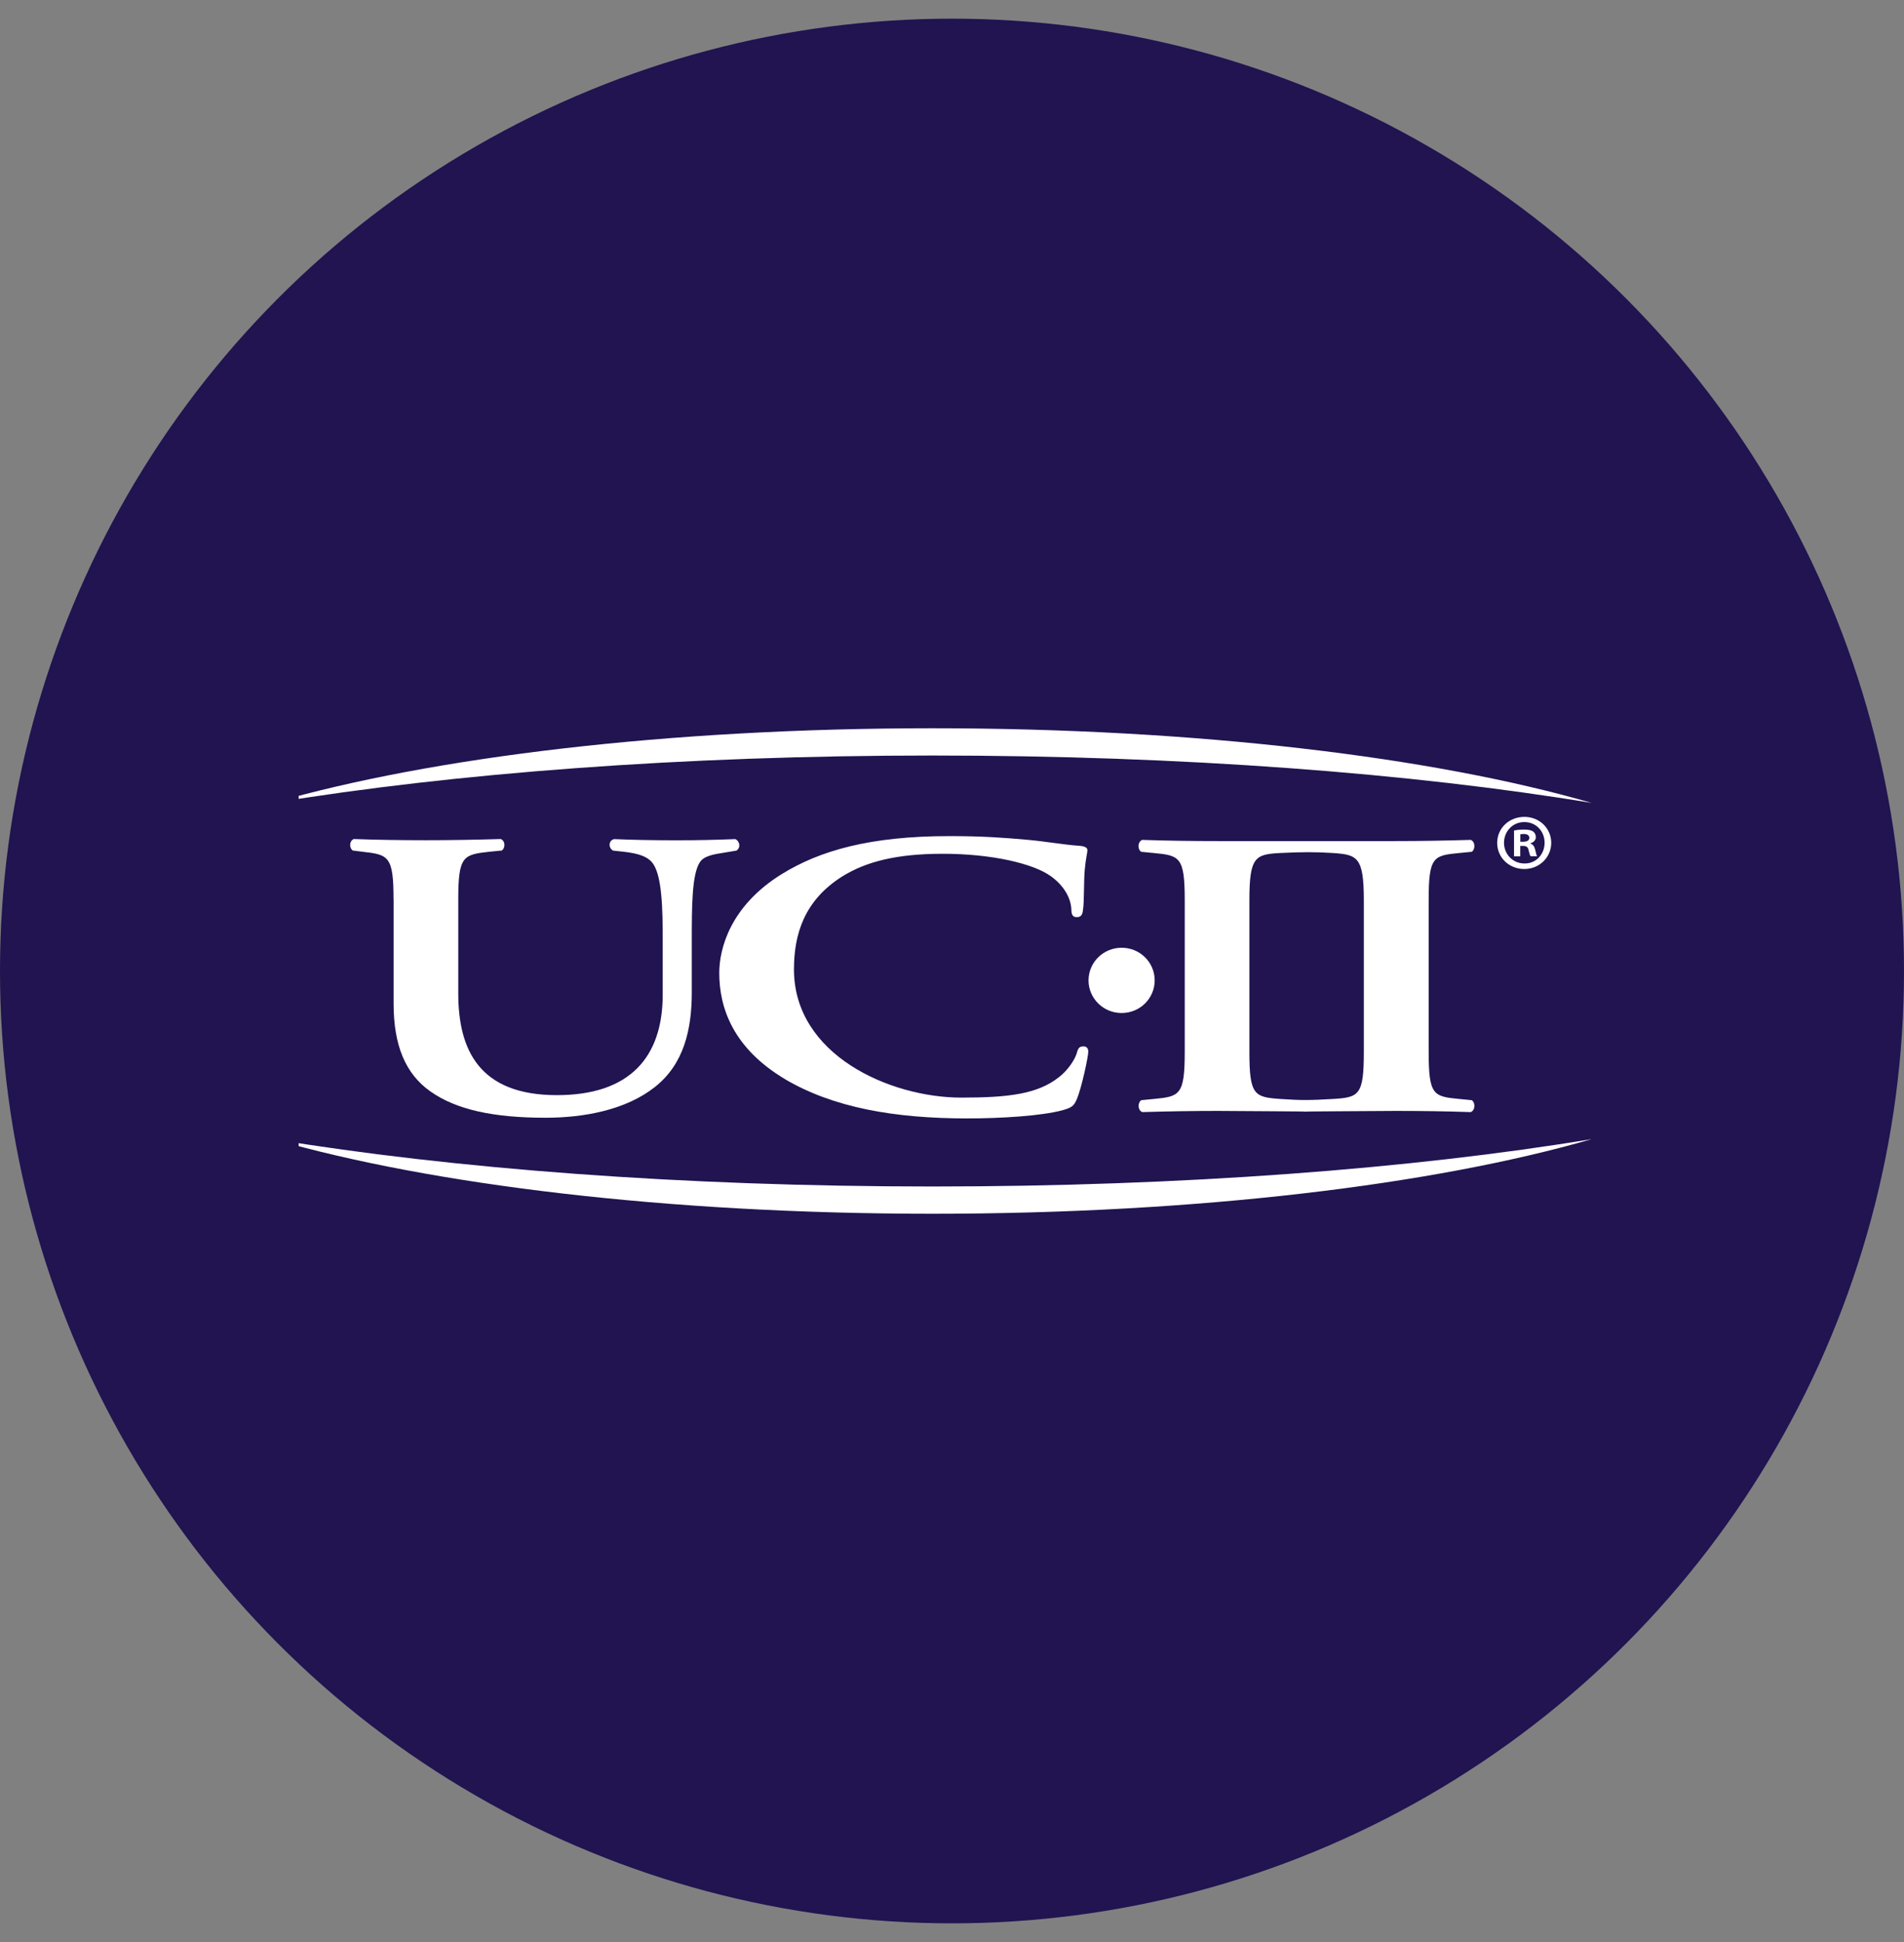 <svg width="51" height="52" viewBox="0 0 51 52" fill="none" xmlns="http://www.w3.org/2000/svg">
<rect x="0" y="0" width="51" height="52" fill="#808080" stroke="none"/>
<circle cx="25.5" cy="26" r="25.5" fill="#211451"/>
<g clip-path="url(#clip0_132_275)">
<path d="M40.834 21.873C41.239 21.873 41.551 22.183 41.551 22.569C41.551 22.954 41.236 23.269 40.829 23.269C40.422 23.269 40.103 22.963 40.103 22.569C40.103 22.174 40.425 21.873 40.829 21.873H40.834ZM40.827 22.012C40.517 22.012 40.286 22.263 40.286 22.566C40.286 22.87 40.517 23.121 40.836 23.121C41.146 23.125 41.373 22.874 41.373 22.566C41.373 22.258 41.146 22.012 40.832 22.012H40.827ZM40.718 22.929H40.554V22.238C40.619 22.224 40.709 22.213 40.825 22.213C40.959 22.213 41.019 22.233 41.07 22.267C41.109 22.297 41.139 22.352 41.139 22.416C41.139 22.496 41.079 22.555 40.994 22.58V22.589C41.063 22.61 41.1 22.664 41.123 22.758C41.144 22.863 41.158 22.906 41.174 22.927H40.998C40.977 22.902 40.964 22.842 40.943 22.76C40.929 22.685 40.887 22.651 40.797 22.651H40.721V22.927L40.718 22.929ZM40.723 22.539H40.799C40.889 22.539 40.964 22.509 40.964 22.436C40.964 22.372 40.917 22.331 40.813 22.331C40.769 22.331 40.739 22.336 40.723 22.34V22.539Z" fill="white"/>
<path d="M30.043 27.125C30.534 27.125 30.929 26.735 30.929 26.251C30.929 25.767 30.534 25.377 30.043 25.377C29.553 25.377 29.157 25.77 29.157 26.251C29.157 26.732 29.553 27.125 30.043 27.125Z" fill="white"/>
<path d="M10.541 24.081C10.541 22.918 10.406 22.884 9.703 22.806L9.449 22.774C9.345 22.696 9.359 22.509 9.479 22.466C10.078 22.489 10.751 22.498 11.408 22.498C12.065 22.498 12.754 22.486 13.411 22.466C13.532 22.509 13.546 22.696 13.441 22.774L13.113 22.806C12.41 22.884 12.275 22.915 12.275 24.081V26.598C12.275 28.113 12.838 29.324 14.917 29.324C16.876 29.324 17.751 28.302 17.751 26.632V25.176C17.751 24.353 17.737 23.413 17.466 23.093C17.332 22.929 17.092 22.852 16.719 22.808L16.421 22.776C16.287 22.699 16.3 22.502 16.451 22.468C16.96 22.491 17.529 22.5 18.112 22.5C18.741 22.5 19.143 22.489 19.696 22.468C19.817 22.523 19.847 22.699 19.726 22.776L19.398 22.831C19.113 22.874 18.845 22.92 18.741 23.096C18.53 23.424 18.53 24.312 18.53 25.179V26.568C18.53 27.567 18.32 28.491 17.543 29.105C16.765 29.721 15.643 29.929 14.612 29.929C13.205 29.929 12.218 29.71 11.531 29.226C10.857 28.754 10.543 27.985 10.543 26.876V24.086L10.541 24.081Z" fill="white"/>
<path d="M35.694 29.427C36.404 29.386 36.531 29.329 36.531 28.163V24.104C36.531 22.941 36.355 22.884 35.694 22.84C35.229 22.811 34.894 22.811 34.304 22.84C33.623 22.874 33.466 22.938 33.466 24.104V28.163C33.466 29.326 33.596 29.379 34.304 29.427C34.875 29.466 35.099 29.461 35.694 29.427ZM30.894 22.84L30.566 22.808C30.461 22.731 30.475 22.534 30.596 22.489C31.253 22.512 31.926 22.521 32.615 22.521C32.615 22.521 35.793 22.521 34.942 22.521C34.091 22.521 37.373 22.521 37.373 22.521C38.06 22.521 38.733 22.509 39.393 22.489C39.513 22.532 39.527 22.731 39.423 22.808L39.094 22.84C38.391 22.906 38.268 22.938 38.268 24.104V28.163C38.268 29.326 38.391 29.361 39.094 29.427L39.423 29.459C39.527 29.536 39.513 29.733 39.393 29.778C38.736 29.755 38.062 29.746 37.373 29.746C37.373 29.746 34.123 29.765 34.974 29.765C35.826 29.765 32.617 29.746 32.617 29.746C31.93 29.746 31.257 29.758 30.598 29.778C30.478 29.735 30.464 29.536 30.568 29.459L30.896 29.427C31.599 29.361 31.734 29.329 31.734 28.163V24.104C31.734 22.941 31.599 22.906 30.896 22.84H30.894Z" fill="white"/>
<path d="M21.031 28.898C19.636 28.067 19.266 26.988 19.266 26.052C19.266 25.398 19.564 24.259 20.932 23.41C21.956 22.774 23.31 22.388 25.428 22.388C26.31 22.388 26.837 22.427 27.492 22.484C28.033 22.532 28.489 22.619 28.914 22.648C29.072 22.658 29.127 22.706 29.127 22.765C29.127 22.842 29.086 22.959 29.055 23.296C29.028 23.613 29.042 24.145 29.012 24.337C28.998 24.48 28.97 24.558 28.84 24.558C28.727 24.558 28.697 24.48 28.697 24.346C28.683 24.047 28.498 23.709 28.142 23.458C27.672 23.121 26.562 22.861 25.253 22.861C24.015 22.861 23.203 23.073 22.576 23.458C21.538 24.104 21.267 25.021 21.267 25.957C21.267 28.252 23.844 29.39 25.75 29.39C27.018 29.39 27.786 29.294 28.355 28.85C28.598 28.667 28.782 28.386 28.838 28.213C28.88 28.058 28.91 28.019 29.023 28.019C29.123 28.019 29.15 28.088 29.15 28.163C29.15 28.279 28.979 29.116 28.838 29.445C28.766 29.609 28.711 29.657 28.468 29.726C27.899 29.881 26.816 29.947 25.905 29.947C23.955 29.947 22.317 29.657 21.024 28.895L21.031 28.898Z" fill="white"/>
<path d="M24.975 20.23C31.676 20.23 37.825 20.705 42.634 21.499C38.401 20.276 32.062 19.5 24.975 19.5C17.887 19.5 11.549 20.278 7.316 21.499C12.125 20.707 18.273 20.23 24.975 20.23Z" fill="white"/>
<path d="M24.975 31.77C31.676 31.77 37.825 31.295 42.634 30.502C38.401 31.724 32.062 32.5 24.975 32.5C17.887 32.5 11.549 31.722 7.316 30.502C12.125 31.293 18.273 31.77 24.975 31.77Z" fill="white"/>
</g>
<defs>
<clipPath id="clip0_132_275">
<rect width="35" height="35" fill="white" transform="translate(8 8.5)"/>
</clipPath>
</defs>
</svg>
